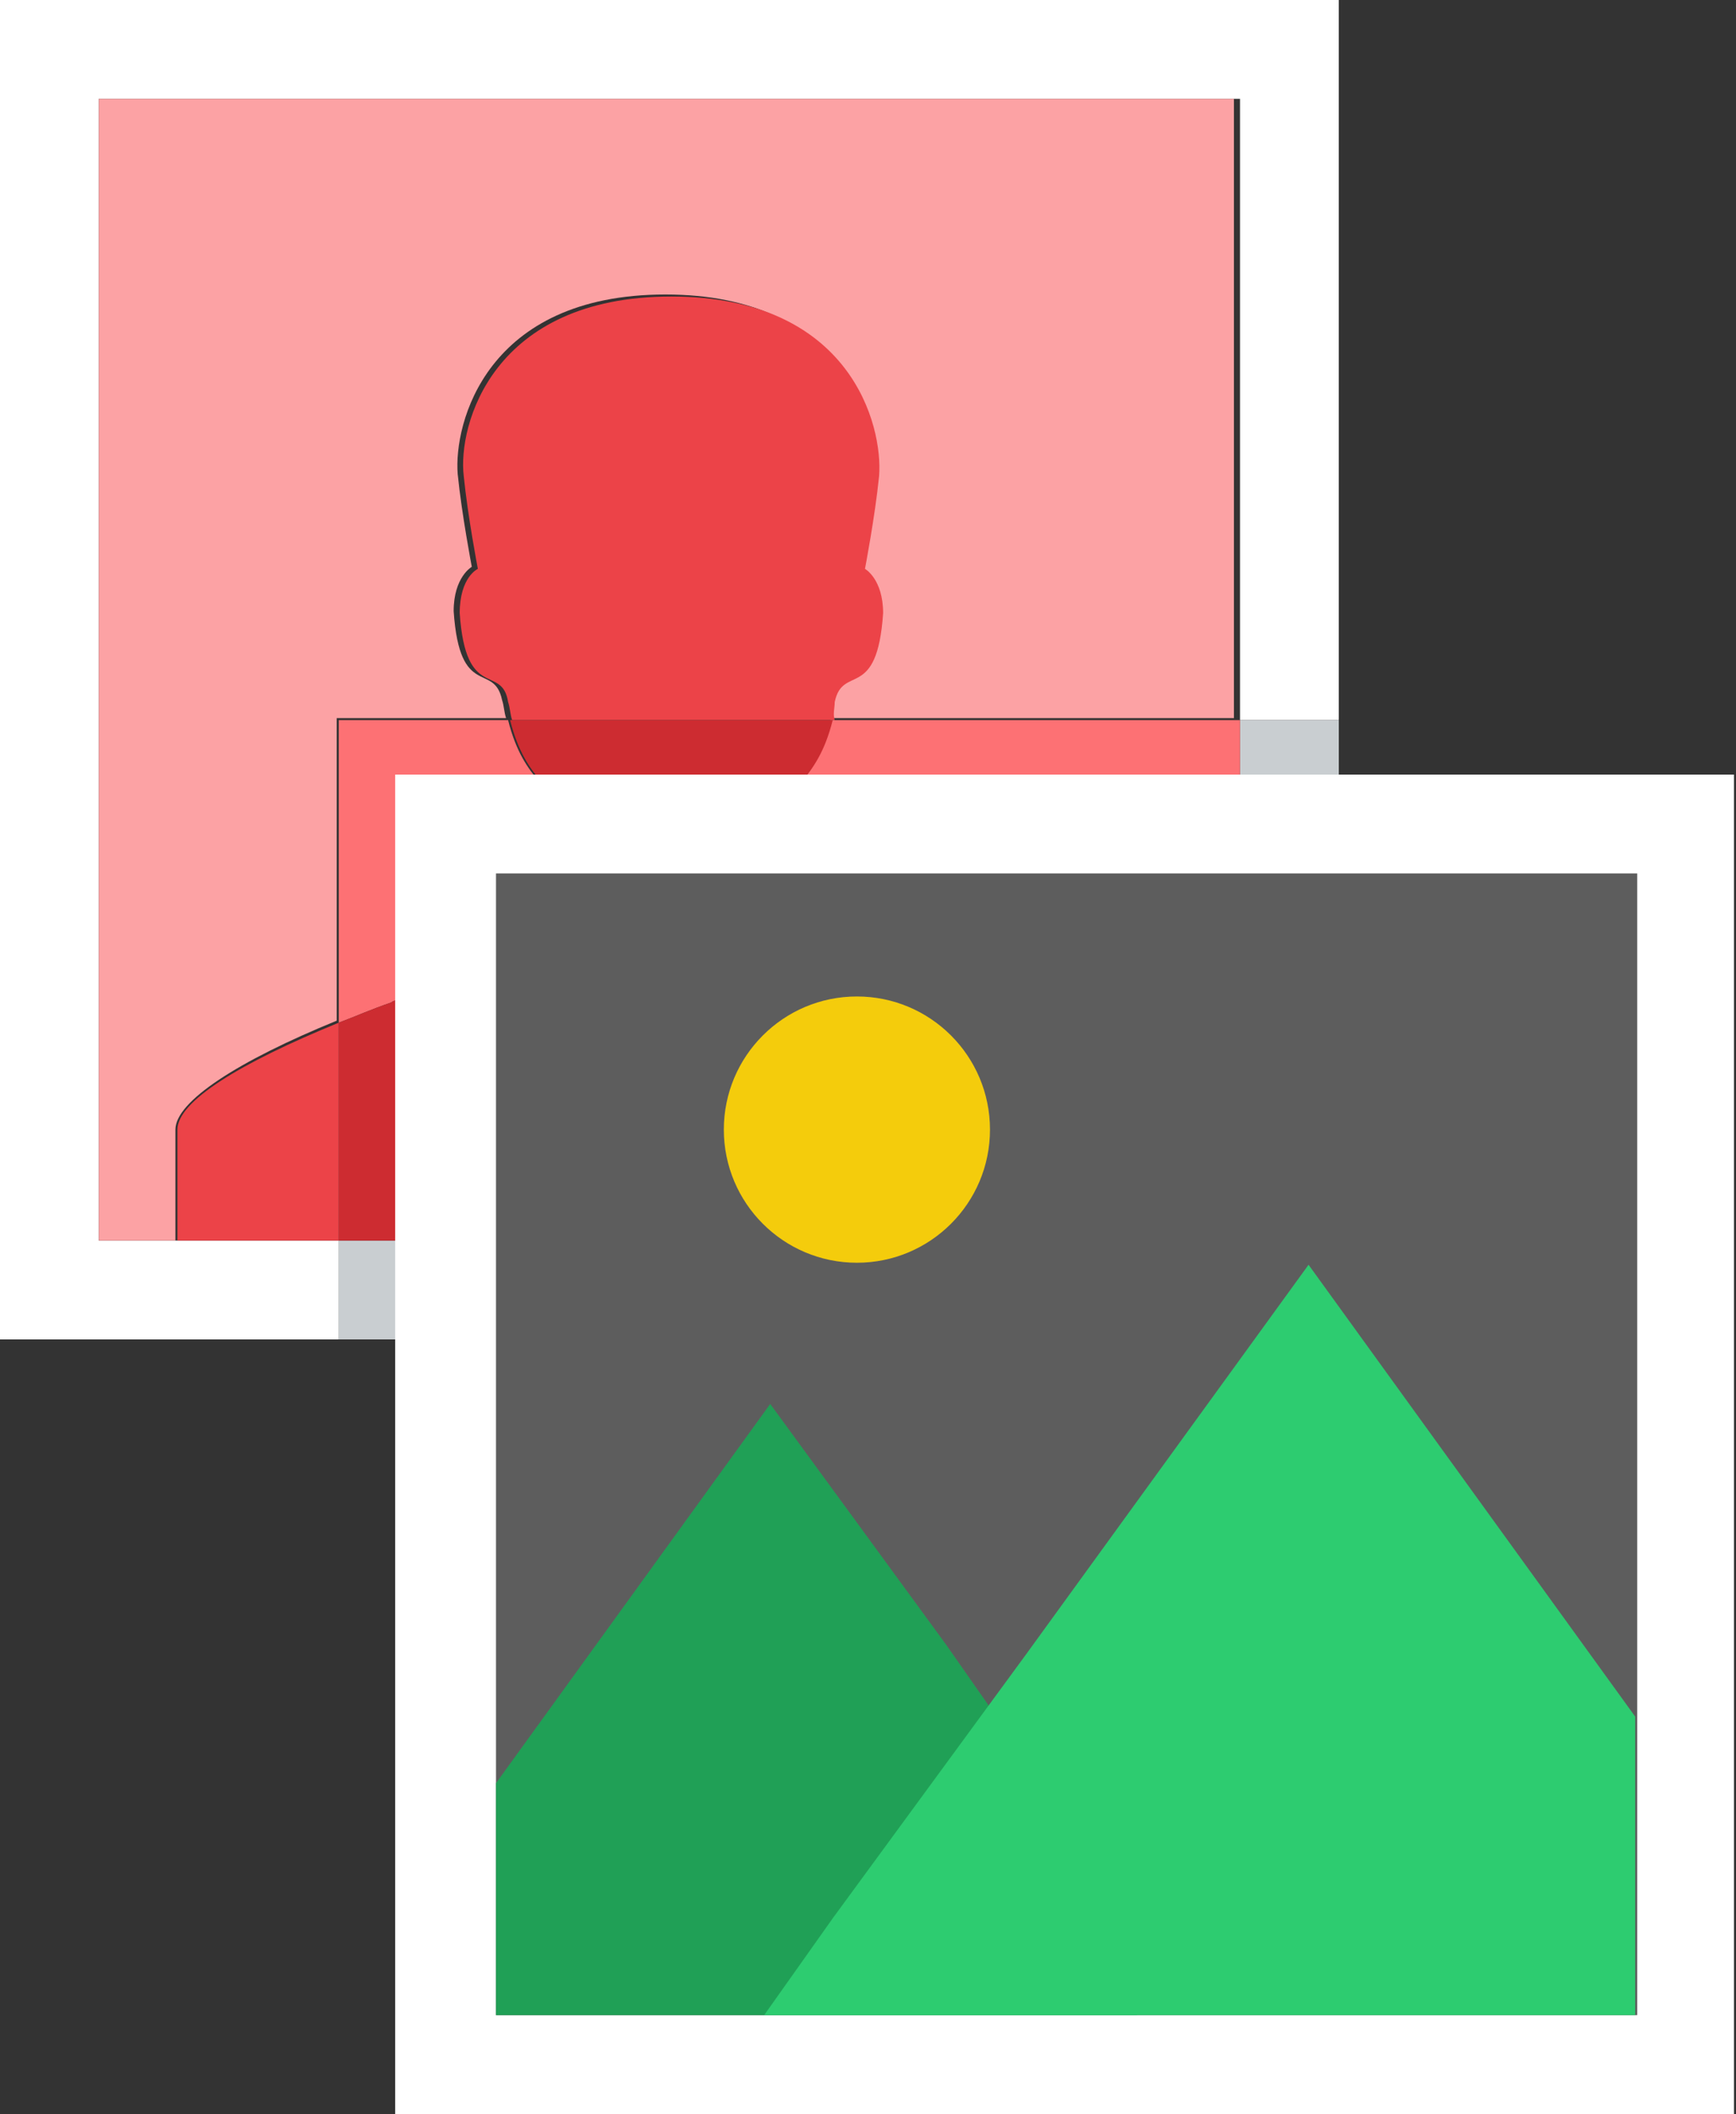 <?xml version="1.0" encoding="utf-8"?>
<!-- Generator: Adobe Illustrator 17.0.0, SVG Export Plug-In . SVG Version: 6.00 Build 0)  -->
<!DOCTYPE svg PUBLIC "-//W3C//DTD SVG 1.1//EN" "http://www.w3.org/Graphics/SVG/1.1/DTD/svg11.dtd">
<svg version="1.1" id="Layer_1" xmlns="http://www.w3.org/2000/svg" xmlns:xlink="http://www.w3.org/1999/xlink" x="0px" y="0px"
	 width="86.1px" height="104.8px" viewBox="0 0 86.1 104.8" style="enable-background:new 0 0 86.1 104.8;" xml:space="preserve">
<rect x="0" y="0" width="86.1" height="104.8" fill="#333333" stroke="none"/>
<style type="text/css">
	.st0{fill:#E6E2E1;}
	.st1{fill:#F0F3F4;}
	.st2{fill:#414141;}
	.st3{fill:#C03527;}
	.st4{fill:#F39C12;}
	.st5{fill:#27AE60;}
	.st6{fill:#373737;}
	.st7{fill:#FCA2A4;}
	.st8{fill:#5DBF87;}
	.st9{fill:#FFFFFF;}
	.st10{fill:#F4CC0C;}
	.st11{fill:#EE634C;}
	.st12{fill:none;stroke:#FFFFFF;stroke-width:3;stroke-miterlimit:10;}
	.st13{fill:none;stroke:#FFFFFF;stroke-width:3;stroke-linecap:round;stroke-miterlimit:10;}
	.st14{fill:#FD7174;}
	.st15{fill:#EC4348;}
	.st16{fill:#FD5459;}
	.st17{fill:#5D5D5D;}
	.st18{fill:#2DCC70;}
	.st19{fill:#D4D8D8;}
	.st20{fill:#C9CED1;}
	.st21{fill:#CD2C31;}
	.st22{fill:#20A056;}
	.st23{fill:none;stroke:#E6E2E1;stroke-width:4;stroke-miterlimit:10;}
	.st24{fill:none;stroke:#EC4348;stroke-miterlimit:10;}
	.st25{fill:none;stroke:#FFFFFF;stroke-width:4;stroke-miterlimit:10;}
	.st26{fill:none;stroke:#FFFFFF;stroke-miterlimit:10;}
	.st27{fill:none;stroke:#20A056;stroke-miterlimit:10;}
</style>
<g>
	<g>
		<polygon class="st9" points="61.5,61.5 57.7,61.5 33.2,61.5 19.8,61.5 19.8,66.4 66.4,66.4 66.4,38.7 61.5,38.7 		"/>
		<polygon class="st9" points="8.8,61.5 4.9,61.5 4.9,4.9 61.5,4.9 61.5,35.7 66.4,35.7 66.4,0 0,0 0,66.4 16.8,66.4 16.8,61.5 		
			"/>
		<path class="st7" d="M19.8,49.5c6.1-2.3,8-4.2,8-8.4c0-1.3-0.5-1.7-1.2-2.5h-6.9V49.5z"/>
		<path class="st7" d="M4.9,4.9v56.6h3.8c0,0,0-3.8,0-5.5c0-1.4,3.1-3.4,8-5.4v-15h8.4c-0.1-0.3-0.1-0.6-0.2-0.9
			c-0.4-1.9-2.1,0-2.4-4.4c0-1.7,0.9-2.2,0.9-2.2s-0.5-2.6-0.7-4.6c-0.2-2.5,1.4-8.9,10.3-8.9c8.9,0,10.6,6.4,10.3,8.9
			c-0.2,2-0.7,4.6-0.7,4.6s0.9,0.4,0.9,2.2c-0.3,4.4-2.1,2.5-2.4,4.4c-0.1,0.3-0.1,0.6-0.2,0.9h20.3V4.9H4.9z"/>
		<path class="st7" d="M38.6,41.2c0,4.2,2,6.2,8.5,8.5c6.4,2.3,10.6,4.7,10.6,6.4c0,1.6,0,5.5,0,5.5h3.8V38.7H39.8
			C39.1,39.4,38.6,39.8,38.6,41.2z"/>
		<path class="st15" d="M41.4,34.8c0.4-1.9,2.1,0,2.4-4.4c0-1.7-0.9-2.2-0.9-2.2s0.5-2.6,0.7-4.6c0.2-2.5-1.4-8.9-10.3-8.9
			c-8.9,0-10.6,6.4-10.3,8.9c0.2,2,0.7,4.6,0.7,4.6s-0.9,0.4-0.9,2.2c0.3,4.4,2.1,2.5,2.4,4.4c0.1,0.3,0.1,0.6,0.2,0.9h16
			C41.3,35.4,41.4,35.1,41.4,34.8z"/>
		<path class="st15" d="M47.1,49.7c-6.4-2.3-8.5-4.3-8.5-8.5c0-1.3,0.5-1.7,1.2-2.5H26.7c0.6,0.7,1.2,1.2,1.2,2.5c0,4.1-2,6.1-8,8.4
			v12h13.4h24.4c0,0,0-3.8,0-5.5C57.7,54.4,53.5,52,47.1,49.7z"/>
		<path class="st15" d="M8.8,56c0,1.6,0,5.5,0,5.5h8V50.7C11.9,52.7,8.8,54.6,8.8,56z"/>
		<line class="st9" x1="66.4" y1="35.7" x2="66.4" y2="38.7"/>
		<rect x="16.8" y="61.5" class="st20" width="3" height="4.9"/>
		<rect x="61.5" y="35.7" class="st20" width="4.9" height="3"/>
		<path class="st14" d="M39.8,38.7h21.7v-3H41.2C40.8,37.3,40.3,38.1,39.8,38.7z"/>
		<path class="st14" d="M19.8,49.5V38.7h6.9c-0.5-0.6-1.1-1.4-1.5-3h-8.4v15c0.8-0.3,1.7-0.7,2.6-1C19.5,49.6,19.7,49.6,19.8,49.5z"
			/>
		<path class="st21" d="M19.4,49.7c-0.9,0.3-1.8,0.7-2.6,1v10.8h3v-12C19.7,49.6,19.5,49.6,19.4,49.7z"/>
		<path class="st21" d="M39.8,38.7c0.5-0.6,1.1-1.4,1.5-3h-16c0.4,1.6,1,2.4,1.5,3H39.8z"/>
	</g>
	<g>
		<rect x="19.6" y="38.4" class="st9" width="66.4" height="66.4"/>
		<rect x="24.6" y="43.3" class="st17" width="56.6" height="56.6"/>
		<g>
			<polygon class="st22" points="24.6,99.9 37.3,99.9 56.4,99.9 49,84.5 46.9,81.5 38.2,69.6 24.6,88.4 			"/>
			<polygon class="st18" points="64.9,62.7 50.9,82 41.3,95.1 37.9,99.9 81.1,99.9 81.1,85.1 			"/>
		</g>
		<circle class="st10" cx="42.5" cy="56" r="6.6"/>
	</g>
</g>
</svg>
